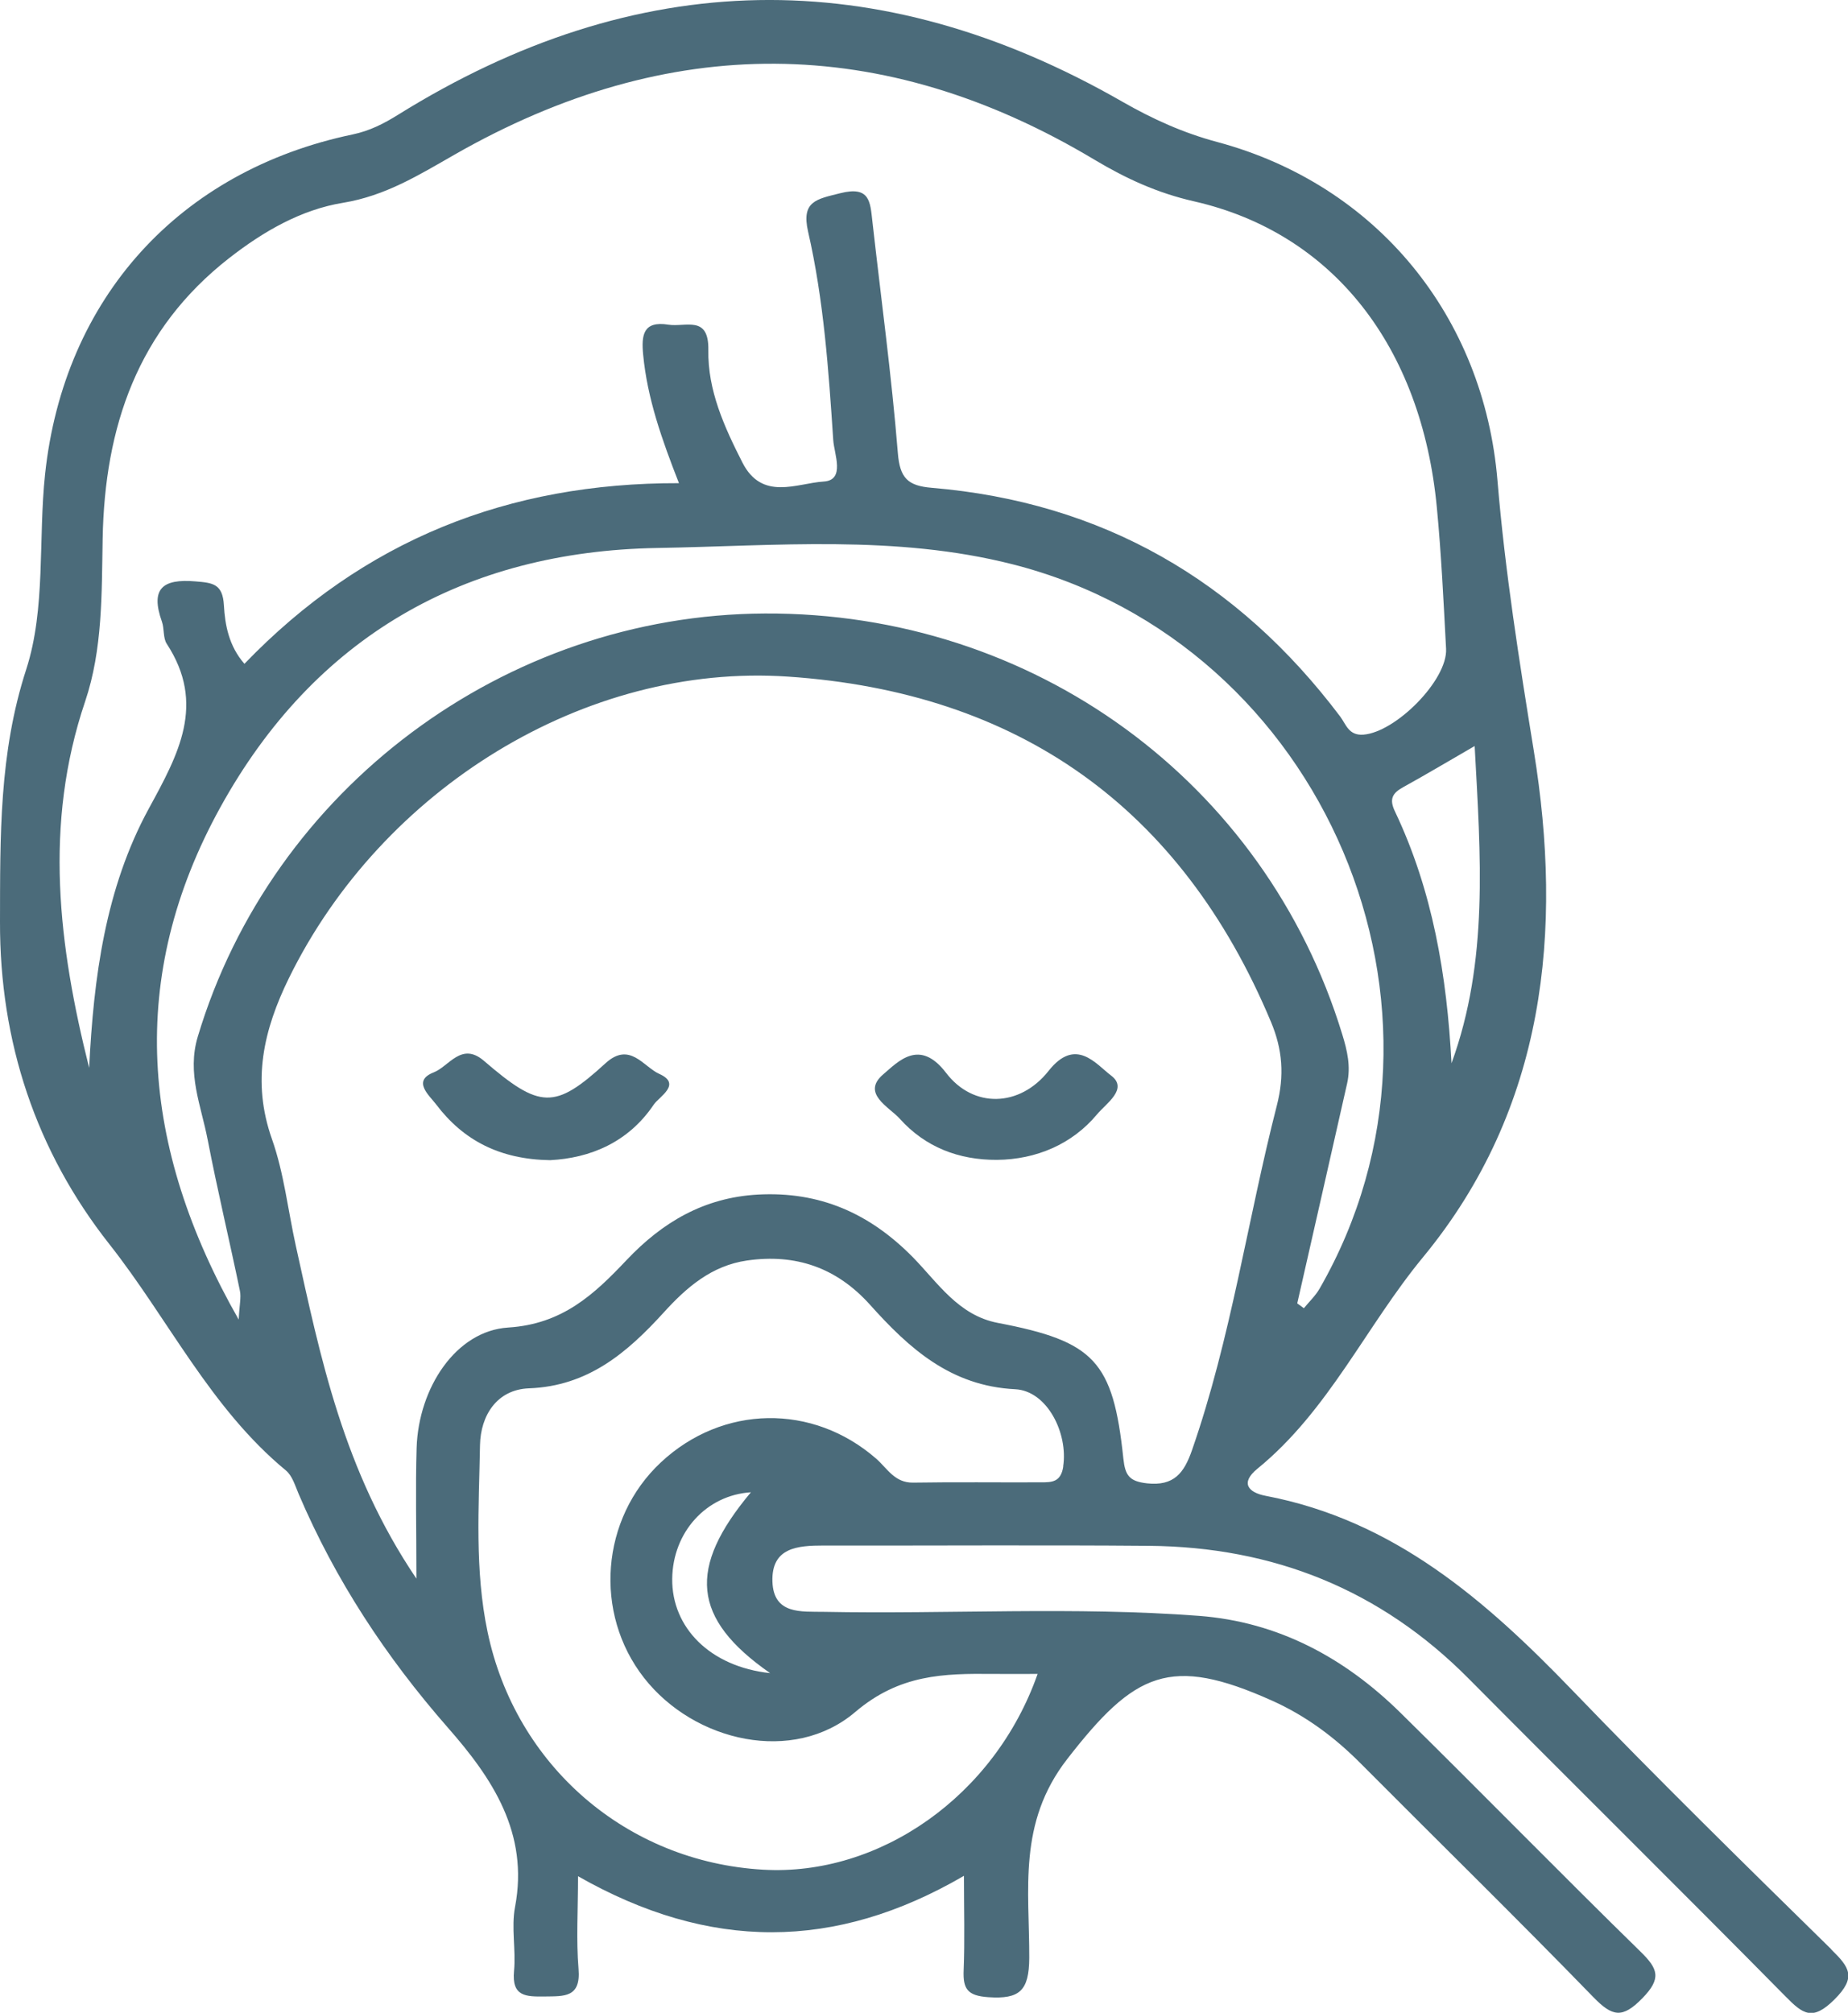 <?xml version="1.0" encoding="UTF-8"?>
<svg id="Capa_1" data-name="Capa 1" xmlns="http://www.w3.org/2000/svg" viewBox="0 0 183.64 200">
  <defs>
    <style>
      .cls-1 {
        fill: #4b6b7a;
      }
    </style>
  </defs>
  <path class="cls-1" d="M181.98,193.69c-8.66-8.5-17.33-17-25.74-25.74-8.62-8.95-17.75-16.9-30.48-19.32-1.67-.32-2.57-1.25-.81-2.69,7.07-5.76,10.79-14.15,16.46-21.02,12.22-14.82,13.9-32.5,11.01-50.3-1.45-8.93-2.86-17.84-3.61-26.84-1.35-16.32-11.98-29.41-27.85-33.67-3.37-.9-6.4-2.27-9.44-4.01C87.31-3.79,63.26-3.36,39.53,11.42c-1.4,.87-2.78,1.58-4.49,1.94C17.8,16.97,6.35,29.63,4.48,47.11c-.69,6.48,.08,13.36-1.87,19.39C-.11,74.87,.02,83.17,0,91.61c-.03,11.9,3.56,22.75,10.87,32.02,5.88,7.46,10.03,16.28,17.54,22.48,.64,.53,.92,1.52,1.27,2.34,3.65,8.56,8.68,16.2,14.82,23.21,4.41,5.02,8.08,10.47,6.68,17.83-.39,2.05,.1,4.25-.1,6.36-.24,2.55,1.19,2.55,3.04,2.53,1.94-.03,3.61,.13,3.37-2.74-.24-2.91-.05-5.86-.05-9.21,13.05,7.43,25.53,7.43,38.35-.04,0,3.42,.09,6.4-.03,9.37-.08,1.87,.38,2.55,2.46,2.69,3.11,.21,4.04-.64,4.06-3.91,.02-6.74-1.17-13.39,3.77-19.75,6.72-8.66,10.24-10.34,20.35-5.81,3.37,1.51,6.24,3.65,8.83,6.26,7.7,7.74,15.51,15.38,23.12,23.22,1.88,1.93,2.87,2.13,4.86,.09,1.91-1.96,1.57-2.91-.18-4.62-8.03-7.85-15.87-15.88-23.87-23.75-5.55-5.46-12.14-9.02-20-9.62-12.41-.94-24.86-.16-37.29-.4-2.25-.04-4.99,.28-5.11-2.99-.12-3.41,2.5-3.6,5.09-3.6,10.77,.02,21.54-.06,32.31,.03,12.36,.1,23.02,4.35,31.79,13.2,10.47,10.55,21.05,21,31.49,31.58,1.72,1.75,2.67,2.47,4.85,.3,2.22-2.21,1.5-3.2-.3-4.96Zm-37.74-88.04c-.46-8.72-1.87-17.13-5.62-25.02-.6-1.25-.24-1.83,.83-2.42,2.18-1.2,4.32-2.48,7.09-4.08,.59,10.93,1.41,21.35-2.3,31.52Zm-135.38,.46c-3.04-12.11-4.54-24.17-.4-36.41,1.75-5.18,1.64-10.73,1.74-16.14,.2-11.15,3.47-20.81,12.58-27.92,3.4-2.65,7.14-4.81,11.31-5.49,4.21-.69,7.54-2.76,11.09-4.79,21.25-12.14,42.51-12.1,63.58,.51,3.13,1.87,6.25,3.31,9.91,4.14,13.81,3.15,22.59,14.44,24.11,30.39,.45,4.68,.67,9.38,.92,14.07,.16,3.1-5.01,8.3-8.23,8.53-1.45,.1-1.71-1.02-2.29-1.8-10.2-13.53-23.65-21.31-40.6-22.73-2.38-.2-3.16-.97-3.36-3.47-.62-7.69-1.67-15.35-2.53-23.02-.22-1.93-.24-3.53-3.2-2.78-2.34,.59-3.88,.78-3.19,3.81,1.56,6.8,2.04,13.77,2.5,20.71,.09,1.4,1.23,4-.96,4.13-2.67,.17-6.11,1.96-8.07-1.9-1.8-3.54-3.45-7.17-3.38-11.17,.06-3.51-2.27-2.25-3.97-2.52-2.52-.4-2.69,1.05-2.51,2.96,.41,4.36,1.86,8.45,3.56,12.79-16.98-.04-31.34,5.66-43.18,17.95-1.55-1.77-1.93-3.86-2.04-5.82-.12-2.13-1.1-2.23-2.83-2.37-3.29-.28-4.49,.74-3.33,4,.25,.7,.1,1.62,.48,2.2,3.92,6,1.16,10.98-1.79,16.39-4.31,7.92-5.48,16.78-5.92,25.75Zm11.77,7.1c.97,5.04,2.17,10.03,3.21,15.05,.14,.66-.05,1.39-.12,2.86-9.81-17.2-11.12-34.06-1.82-50.91,9.33-16.9,24.24-25.43,43.42-25.76,11.76-.2,23.65-1.34,35.3,1.62,31,7.88,46.43,44.26,30.52,71.96-.41,.72-1.04,1.31-1.57,1.96-.22-.16-.44-.32-.66-.48,1.65-7.29,3.32-14.58,4.96-21.87,.37-1.66,.02-3.22-.49-4.87-7.68-25.12-30.71-41.94-57.38-41.81-25.86,.12-48.98,17.44-56.35,42.06-1.09,3.64,.34,6.85,.98,10.2Zm85.03,32.51c-.24,1.56-1.13,1.57-2.2,1.57-4.24,.02-8.48-.04-12.72,.03-1.83,.03-2.56-1.4-3.66-2.37-6.32-5.52-15.28-5.37-21.41,.36-5.97,5.58-6.7,14.98-1.67,21.41,5,6.39,14.85,8.62,20.99,3.39,4.41-3.75,8.79-3.83,13.71-3.78,1.34,.01,2.68,0,4.41,0-4.26,12.14-15.73,20.12-27.28,19.45-13.56-.78-24.6-10.34-27.38-23.63-1.29-6.15-.86-12.38-.75-18.57,.06-2.91,1.66-5.51,4.87-5.63,5.87-.22,9.75-3.54,13.39-7.54,2.26-2.49,4.75-4.65,8.27-5.16,4.86-.7,8.92,.72,12.22,4.39,3.89,4.34,8.01,8.08,14.43,8.4,3.2,.16,5.27,4.4,4.77,7.66Zm-29.13,20.53c-5.98-.64-9.78-4.54-9.73-9.37,.05-4.64,3.39-8.32,7.82-8.6-6.29,7.51-5.9,12.53,1.91,17.97Zm37.44-18.86c-1.77-.2-2.16-.8-2.34-2.47-1.02-9.68-2.88-11.64-12.47-13.47-3.93-.75-5.97-4-8.46-6.54-4.29-4.35-9.24-6.55-15.41-6.21-5.34,.3-9.47,2.75-13.02,6.5-3.24,3.43-6.38,6.37-11.77,6.71-5.2,.33-8.91,6-9.1,11.96-.12,3.93-.02,7.87-.02,12.99-7.27-10.75-9.53-21.96-11.99-33.1-.78-3.54-1.17-7.2-2.37-10.59-2.02-5.73-.84-10.83,1.71-16.02,9.23-18.77,29.41-31.29,49.57-29.92,22.9,1.55,39.07,12.98,48,34.31,1.15,2.74,1.35,5.33,.58,8.32-2.92,11.38-4.54,23.08-8.43,34.24-.78,2.24-1.77,3.59-4.49,3.29Z"/>
  <path class="cls-1" d="M65.5,106.7c-1.56-.7-2.92-3.25-5.33-1.05-5.05,4.62-6.51,4.55-12.08-.24-2.24-1.93-3.47,.56-5,1.15-2.17,.85-.42,2.29,.25,3.18,2.69,3.56,6.31,5.46,11.32,5.54,3.96-.2,7.77-1.75,10.31-5.53,.53-.78,2.83-2.03,.53-3.05Z"/>
  <path class="cls-1" d="M110.41,106.87c-1.51-1.14-3.52-3.88-6.22-.45-2.85,3.6-7.47,3.74-10.18,.18-2.64-3.46-4.76-1.11-6.24,.15-2.22,1.9,.6,3.25,1.65,4.42,2.52,2.81,5.85,4.1,9.66,4.08,3.89-.04,7.46-1.55,9.94-4.53,.9-1.08,3.14-2.53,1.39-3.85Z"/>
</svg>